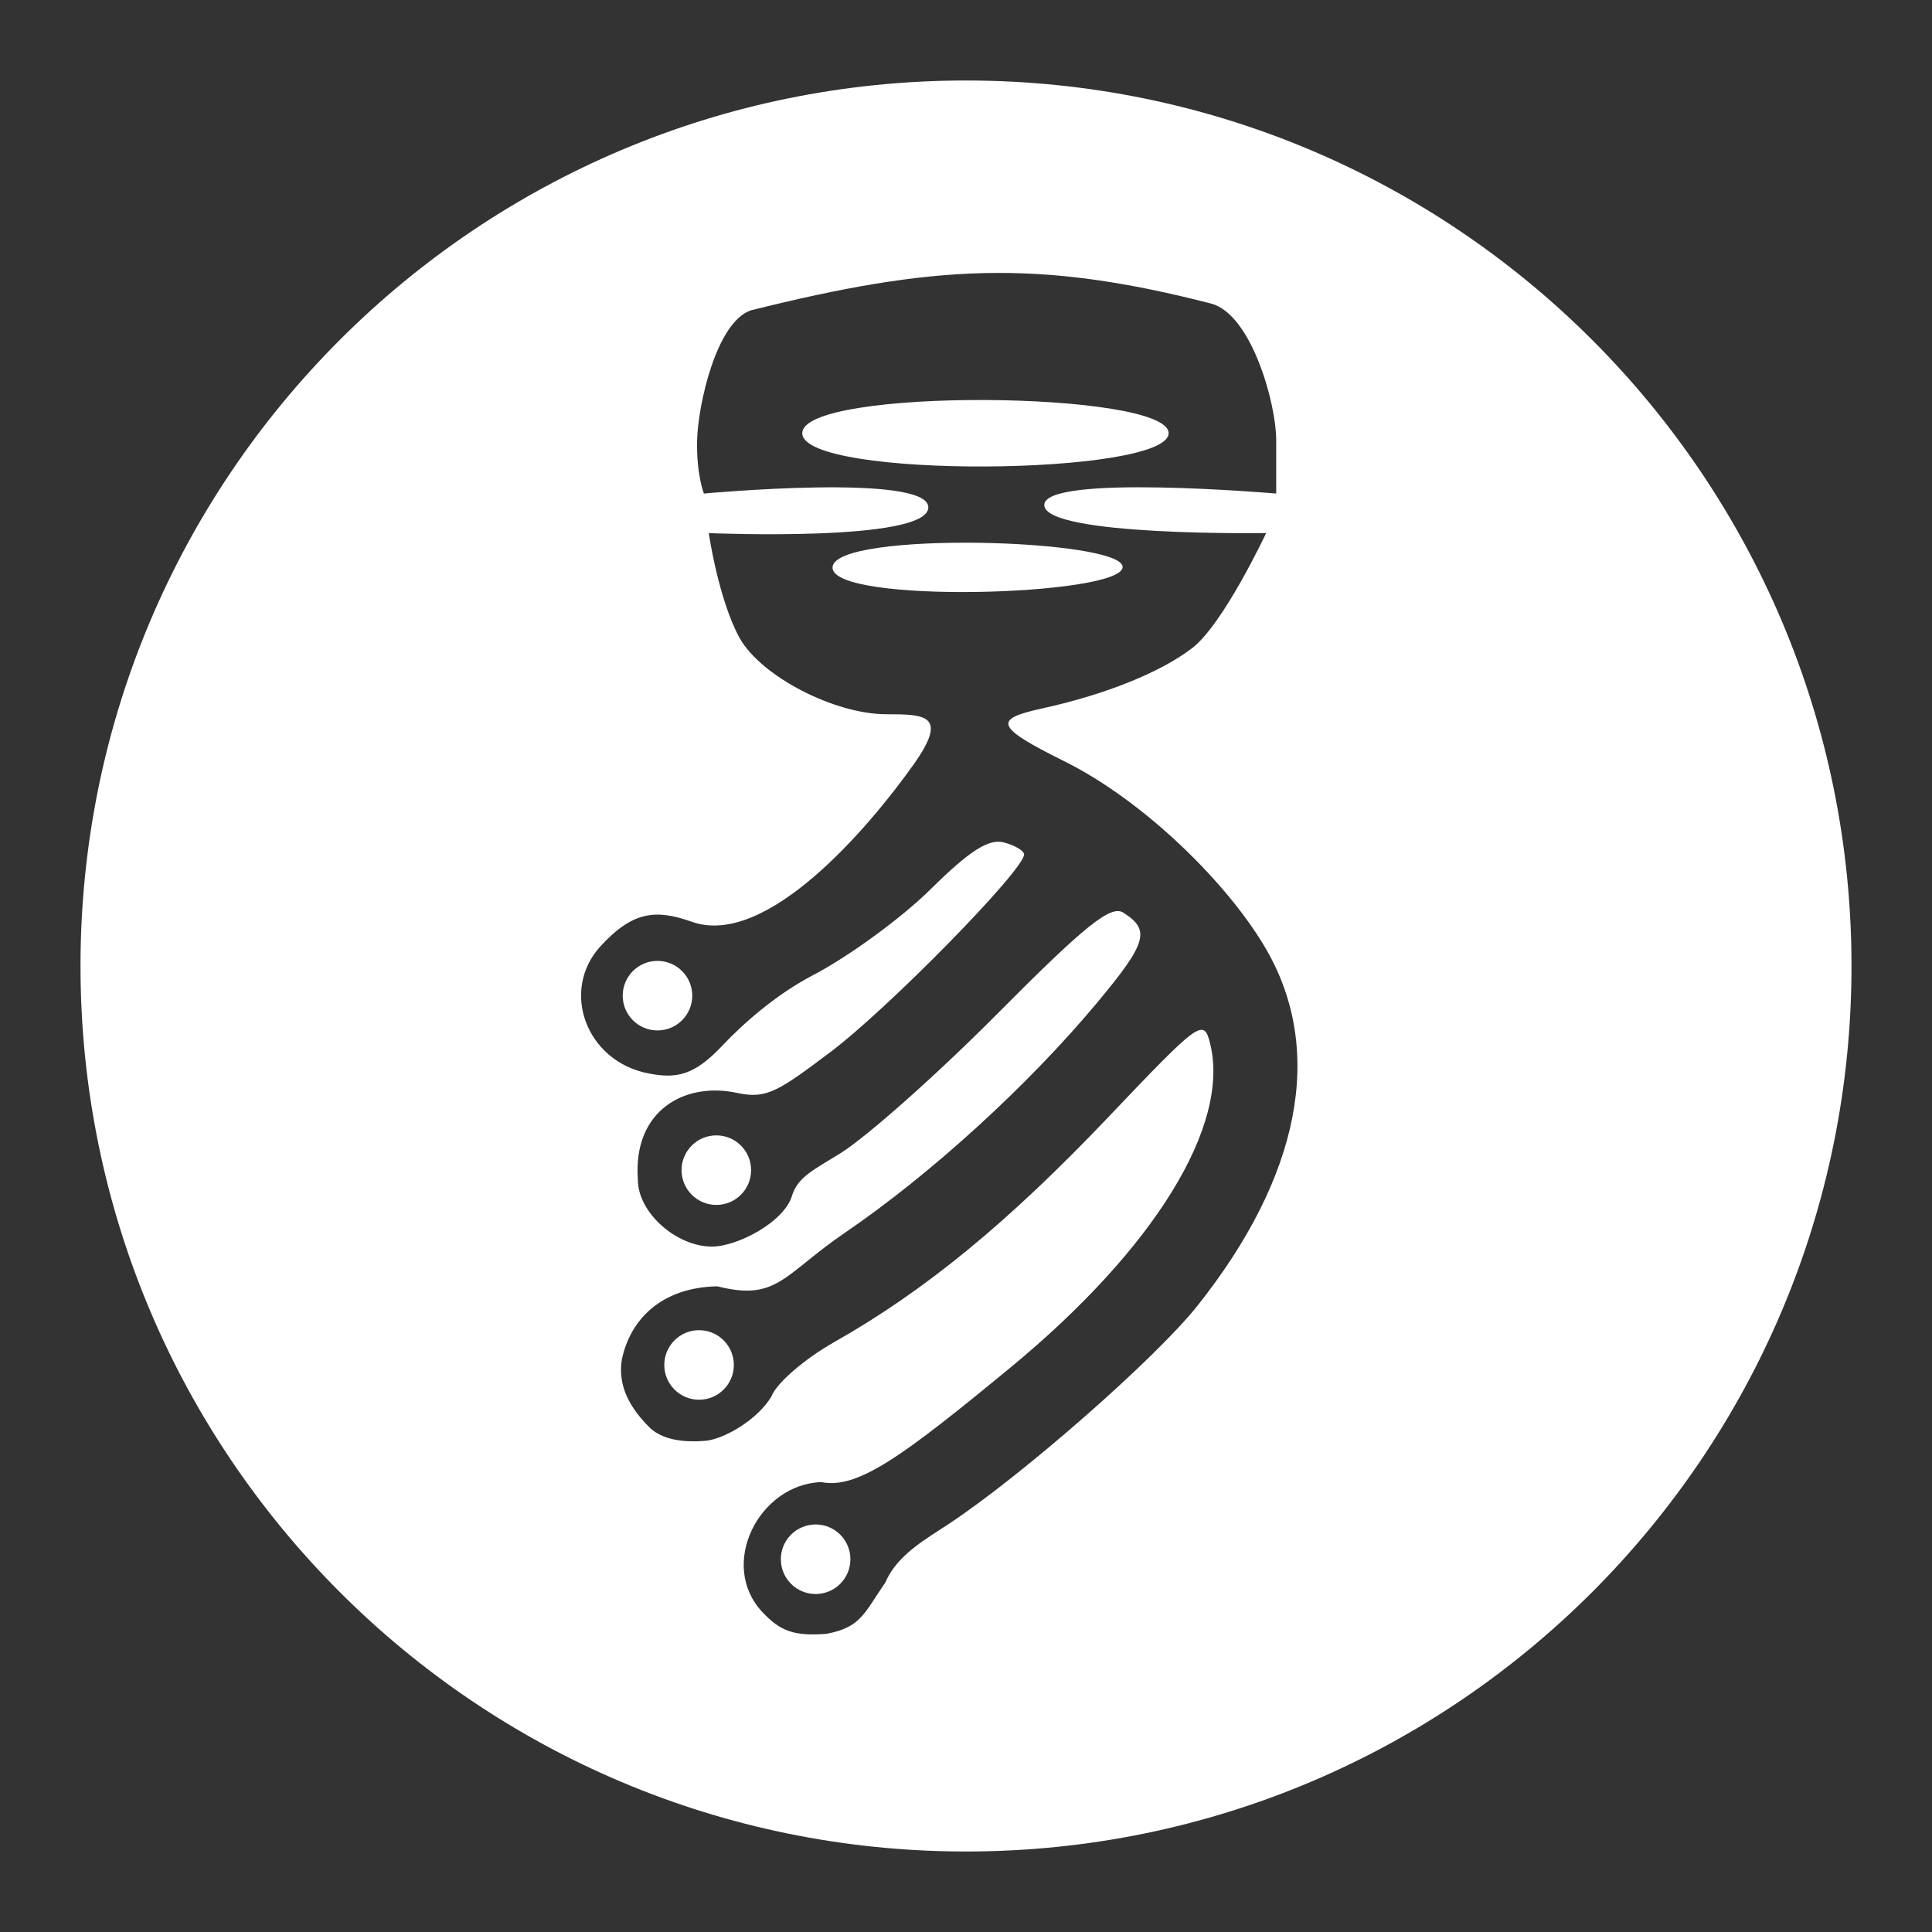 <?xml version="1.0" encoding="UTF-8"?>
<svg version="1.1" viewBox="0 0 48 48" xmlns="http://www.w3.org/2000/svg">
    <rect x="0" y="0" width="48" height="48" fill="#333333" stroke="none"/>
    <path d="m24 2c-12.15 0-22 9.85-22 22s9.85 22 22 22 22-9.85 22-22-9.85-22-22-22zm6.093 5.543c1.002 0.27 1.614 2.485 1.614 3.391s0 1.328 0 1.328-5.766-0.497-5.762 0.285c4e-3 0.782 5.512 0.697 5.512 0.697s-1.063 2.268-1.842 2.861c-0.794 0.606-2.158 1.153-3.732 1.498-1.192 0.261-1.18 0.448 0.553 1.307 2.013 0.998 4.104 3.075 5.033 4.693 1.441 2.512 0.837 5.621-1.717 8.836-1.041 1.311-4.359 4.221-6.188 5.428-0.551 0.364-1.278 0.766-1.565 1.445-0.537 0.778-0.607 1.12-1.473 1.281-0.795 0.058-1.133-0.061-1.583-0.539-1.105-1.173-0.094-3.177 1.463-3.232 0.902 0.185 2.03-0.647 4.689-2.838 3.586-2.954 5.479-6.029 4.969-8.062-0.158-0.63-0.255-0.559-2.535 1.84-2.48 2.608-4.553 4.309-6.803 5.582-0.739 0.419-1.435 1.02-1.56 1.35-0.34 0.579-1.198 1.078-1.667 1.105-0.208 0.012-0.954 0.074-1.37-0.343-0.611-0.611-0.762-1.156-0.679-1.681 0.208-0.989 0.977-1.79 2.373-1.817 1.488 0.377 1.632-0.282 3.171-1.332 2.127-1.451 4.548-3.658 6.256-5.705 1.249-1.497 1.341-1.816 0.656-2.248-0.308-0.194-0.953 0.324-3.115 2.502-1.5 1.511-3.264 3.077-3.918 3.482-0.654 0.405-1.039 0.579-1.191 1.033-0.179 0.665-1.362 1.281-1.993 1.281-0.882 0-1.841-0.839-1.841-1.661-0.129-1.729 1.175-2.455 2.512-2.147 0.698 0.14 1.006-0.073 2.269-1.023 1.438-1.081 4.814-4.525 4.814-4.91 0-0.093-0.227-0.228-0.506-0.301-0.372-0.097-0.855 0.213-1.816 1.164-0.72 0.713-2.042 1.678-2.938 2.144-0.896 0.467-1.729 1.202-2.227 1.732-0.708 0.752-1.14 0.836-1.845 0.7-1.56-0.301-2.194-2.067-1.19-3.162 0.806-0.879 1.387-0.918 2.269-0.605 1.85 0.656 4.39-2.331 5.511-3.912 0.872-1.23 0.282-1.245-0.68-1.245-1.286 0-3.095-0.934-3.637-1.879-0.532-0.954-0.775-2.621-0.775-2.621s5.433 0.232 5.455-0.635c0.022-0.867-5.576-0.348-5.576-0.348s-0.188-0.467-0.168-1.328 0.474-2.934 1.337-3.224c4.537-1.131 7.115-1.28 11.436-0.167zm-10.161 3.221c0.011 1.144 9.091 1.058 9.102 0 0.011-1.058-9.113-1.144-9.102 0zm0.752 3.332c-0.031 0.919 7.147 0.709 7.207 0 0.06-0.709-7.176-0.919-7.207 0z" fill="#fff"/>
    <circle cx="16.335" cy="24.737" r=".864" fill="#fff"/>
    <circle cx="17.797" cy="29.072" r=".864" fill="#fff"/>
    <circle cx="20.264" cy="38.739" r=".864" fill="#fff"/>
    <circle cx="17.368" cy="33.912" r=".864" fill="#fff"/>
</svg>
